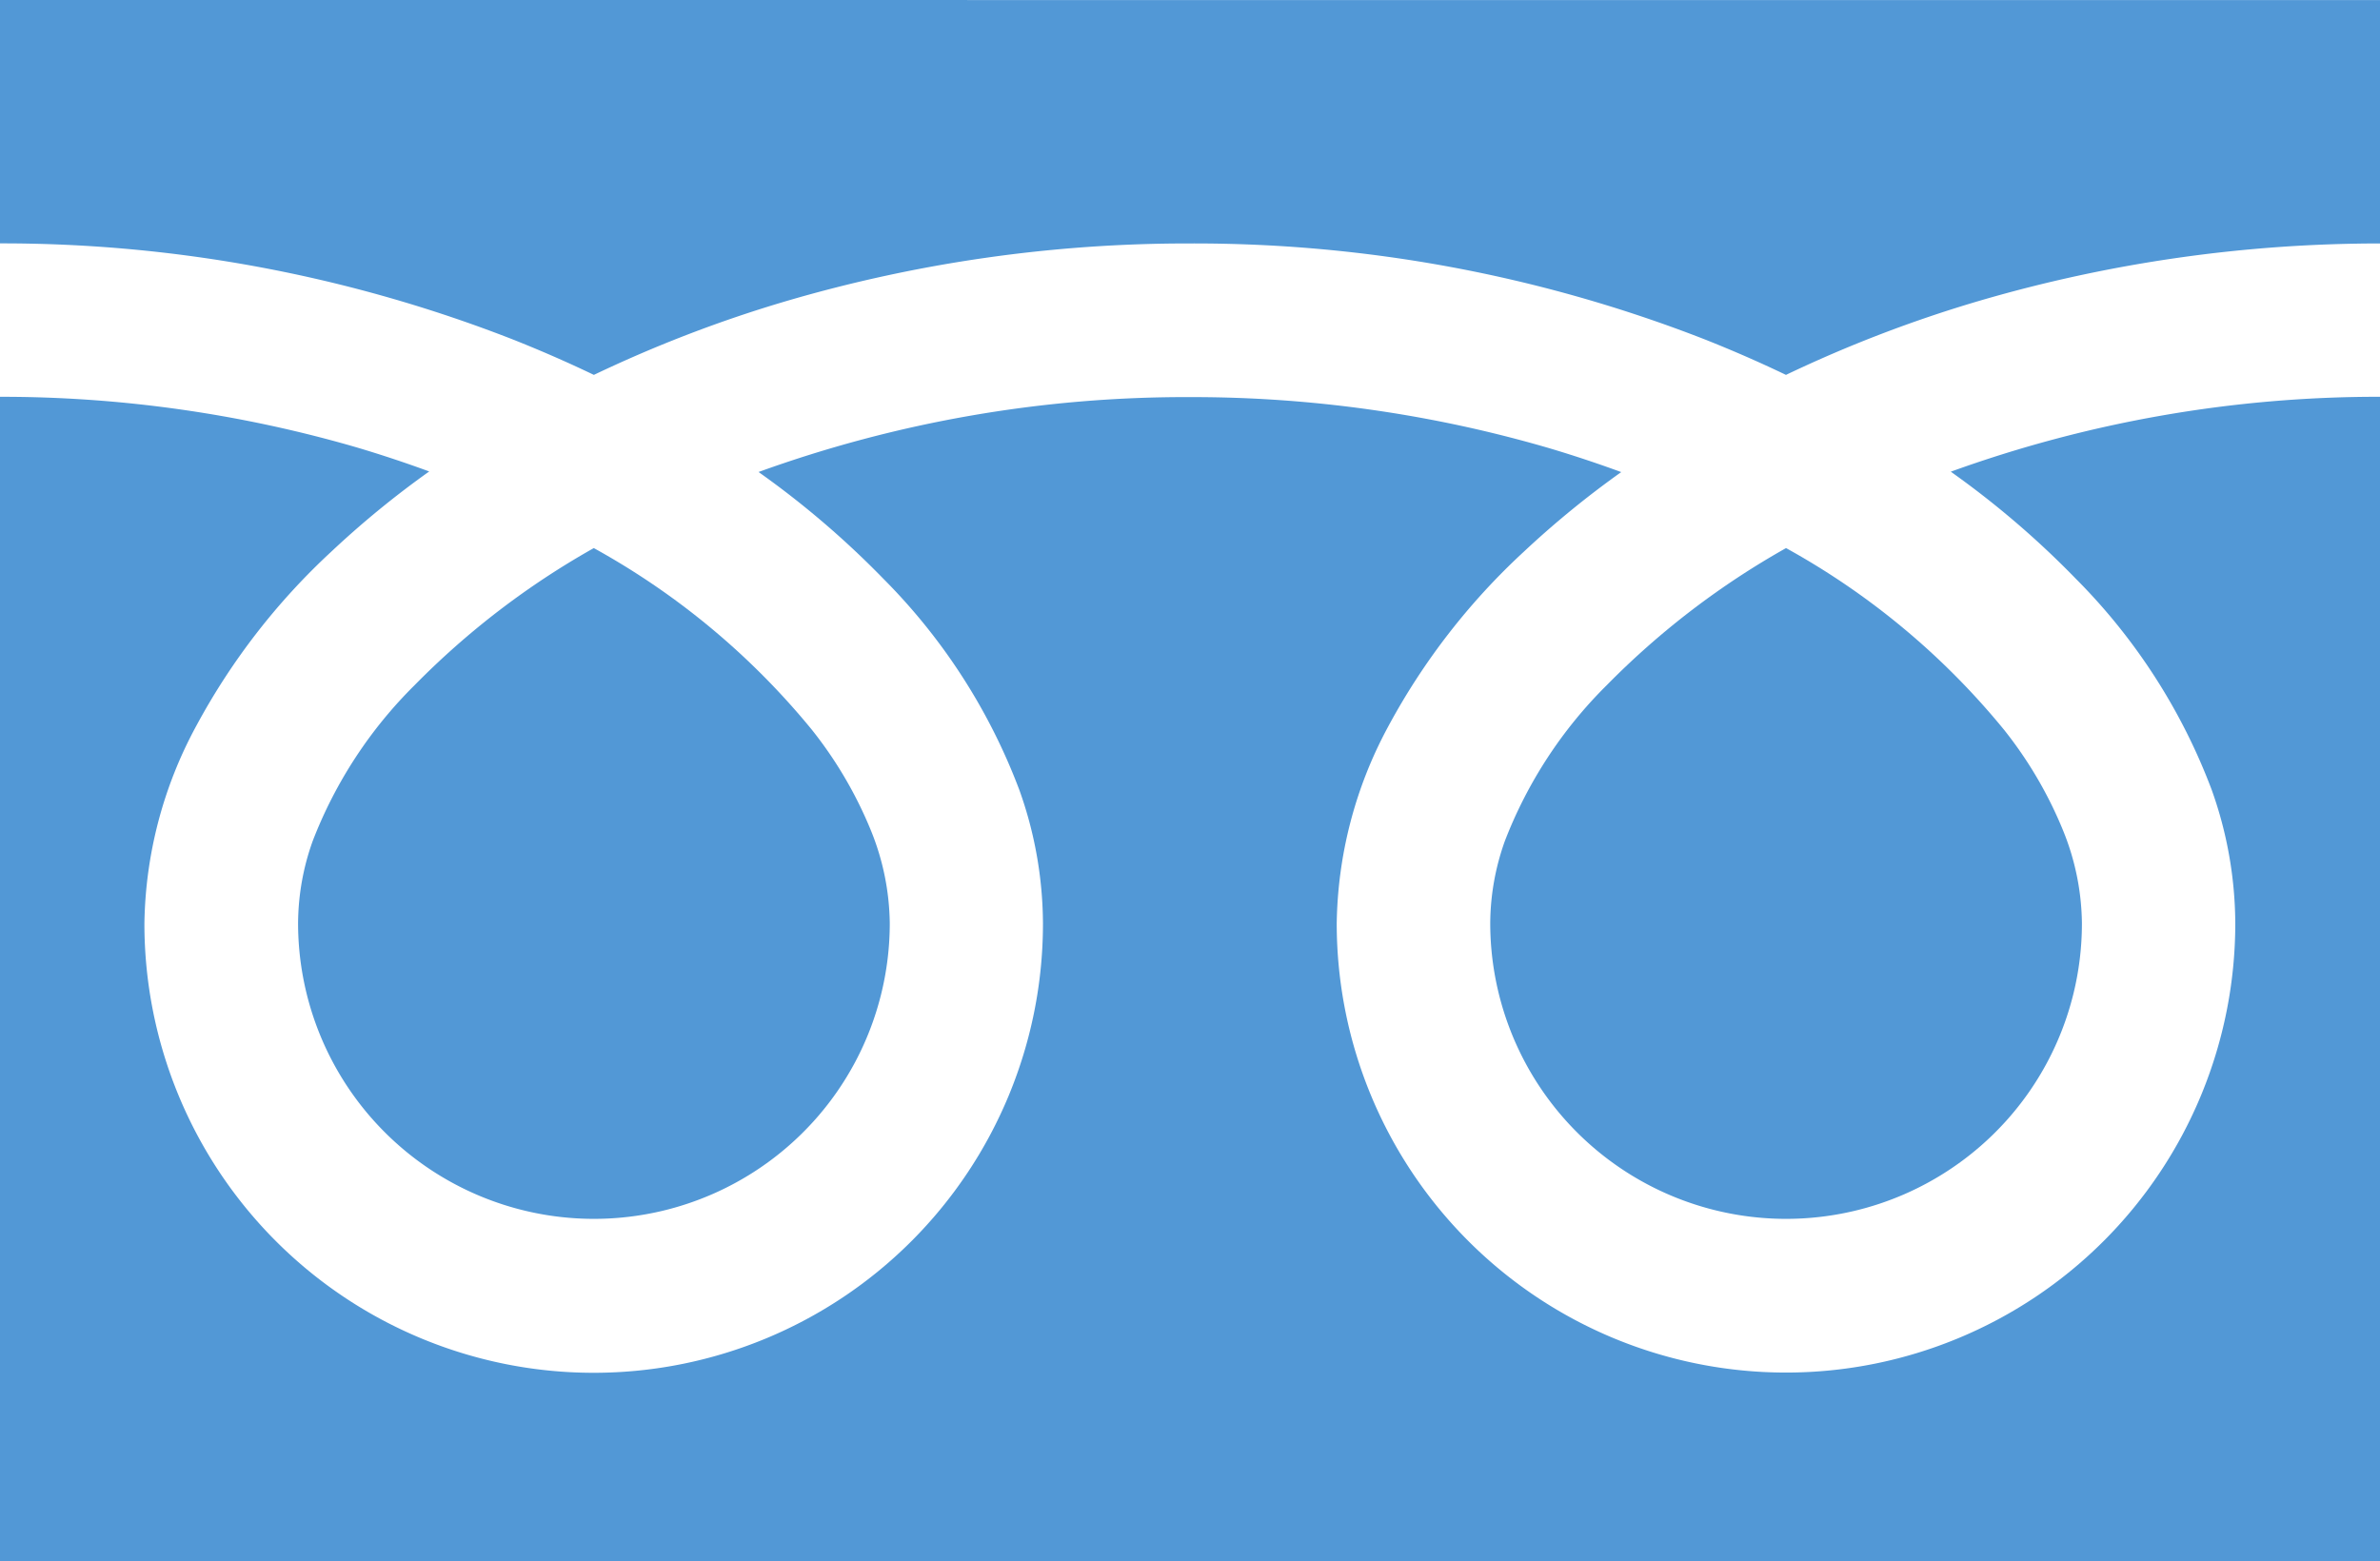 <svg xmlns="http://www.w3.org/2000/svg" width="30.309" height="19.886" viewBox="0 0 30.309 19.886"><g transform="translate(0 -88.032)"><path d="M0,88.032v3.1a17.87,17.87,0,0,1,6.519,1.219q.538.213,1.044.456a16.521,16.521,0,0,1,2.467-.945,18.142,18.142,0,0,1,5.124-.729A17.878,17.878,0,0,1,21.7,92.351q.538.213,1.044.456a16.534,16.534,0,0,1,2.468-.945,18.151,18.151,0,0,1,5.1-.729v-3.1Z" fill="#5298d6"/><path d="M320.59,210.742a3.768,3.768,0,0,0,5.873,3.125,3.76,3.76,0,0,0,1.662-3.124,3.215,3.215,0,0,0-.242-1.185,5.221,5.221,0,0,0-.75-1.278,9.526,9.526,0,0,0-2.776-2.314,10.243,10.243,0,0,0-2.28,1.743,5.661,5.661,0,0,0-1.3,1.986A3.146,3.146,0,0,0,320.59,210.742Z" transform="translate(-301.612 -110.953)" fill="#5298d6"/><path d="M26.434,175.725a7.6,7.6,0,0,1,1.732,2.691,5.1,5.1,0,0,1,.3,1.7,5.721,5.721,0,1,1-11.443,0,5.426,5.426,0,0,1,.656-2.508,8.531,8.531,0,0,1,1.728-2.227,11.9,11.9,0,0,1,1.239-1.013c-.3-.11-.606-.212-.922-.306a16.207,16.207,0,0,0-4.571-.649,15.983,15.983,0,0,0-5.493.954,11.46,11.46,0,0,1,1.591,1.361,7.605,7.605,0,0,1,1.731,2.691,5.1,5.1,0,0,1,.3,1.7,5.721,5.721,0,1,1-11.443,0A5.429,5.429,0,0,1,2.5,177.6a8.533,8.533,0,0,1,1.728-2.227,11.861,11.861,0,0,1,1.238-1.013c-.3-.11-.606-.212-.922-.306A16.214,16.214,0,0,0,0,173.409v14.832H30.309V173.409a15.987,15.987,0,0,0-5.466.954A11.455,11.455,0,0,1,26.434,175.725Z" transform="translate(0 -80.323)" fill="#5298d6"/><path d="M64.118,210.742a3.768,3.768,0,0,0,5.873,3.125,3.762,3.762,0,0,0,1.662-3.124,3.224,3.224,0,0,0-.242-1.185,5.238,5.238,0,0,0-.75-1.278,9.534,9.534,0,0,0-2.777-2.314,10.234,10.234,0,0,0-2.279,1.743,5.661,5.661,0,0,0-1.3,1.986A3.142,3.142,0,0,0,64.118,210.742Z" transform="translate(-60.322 -110.953)" fill="#5298d6"/></g></svg>